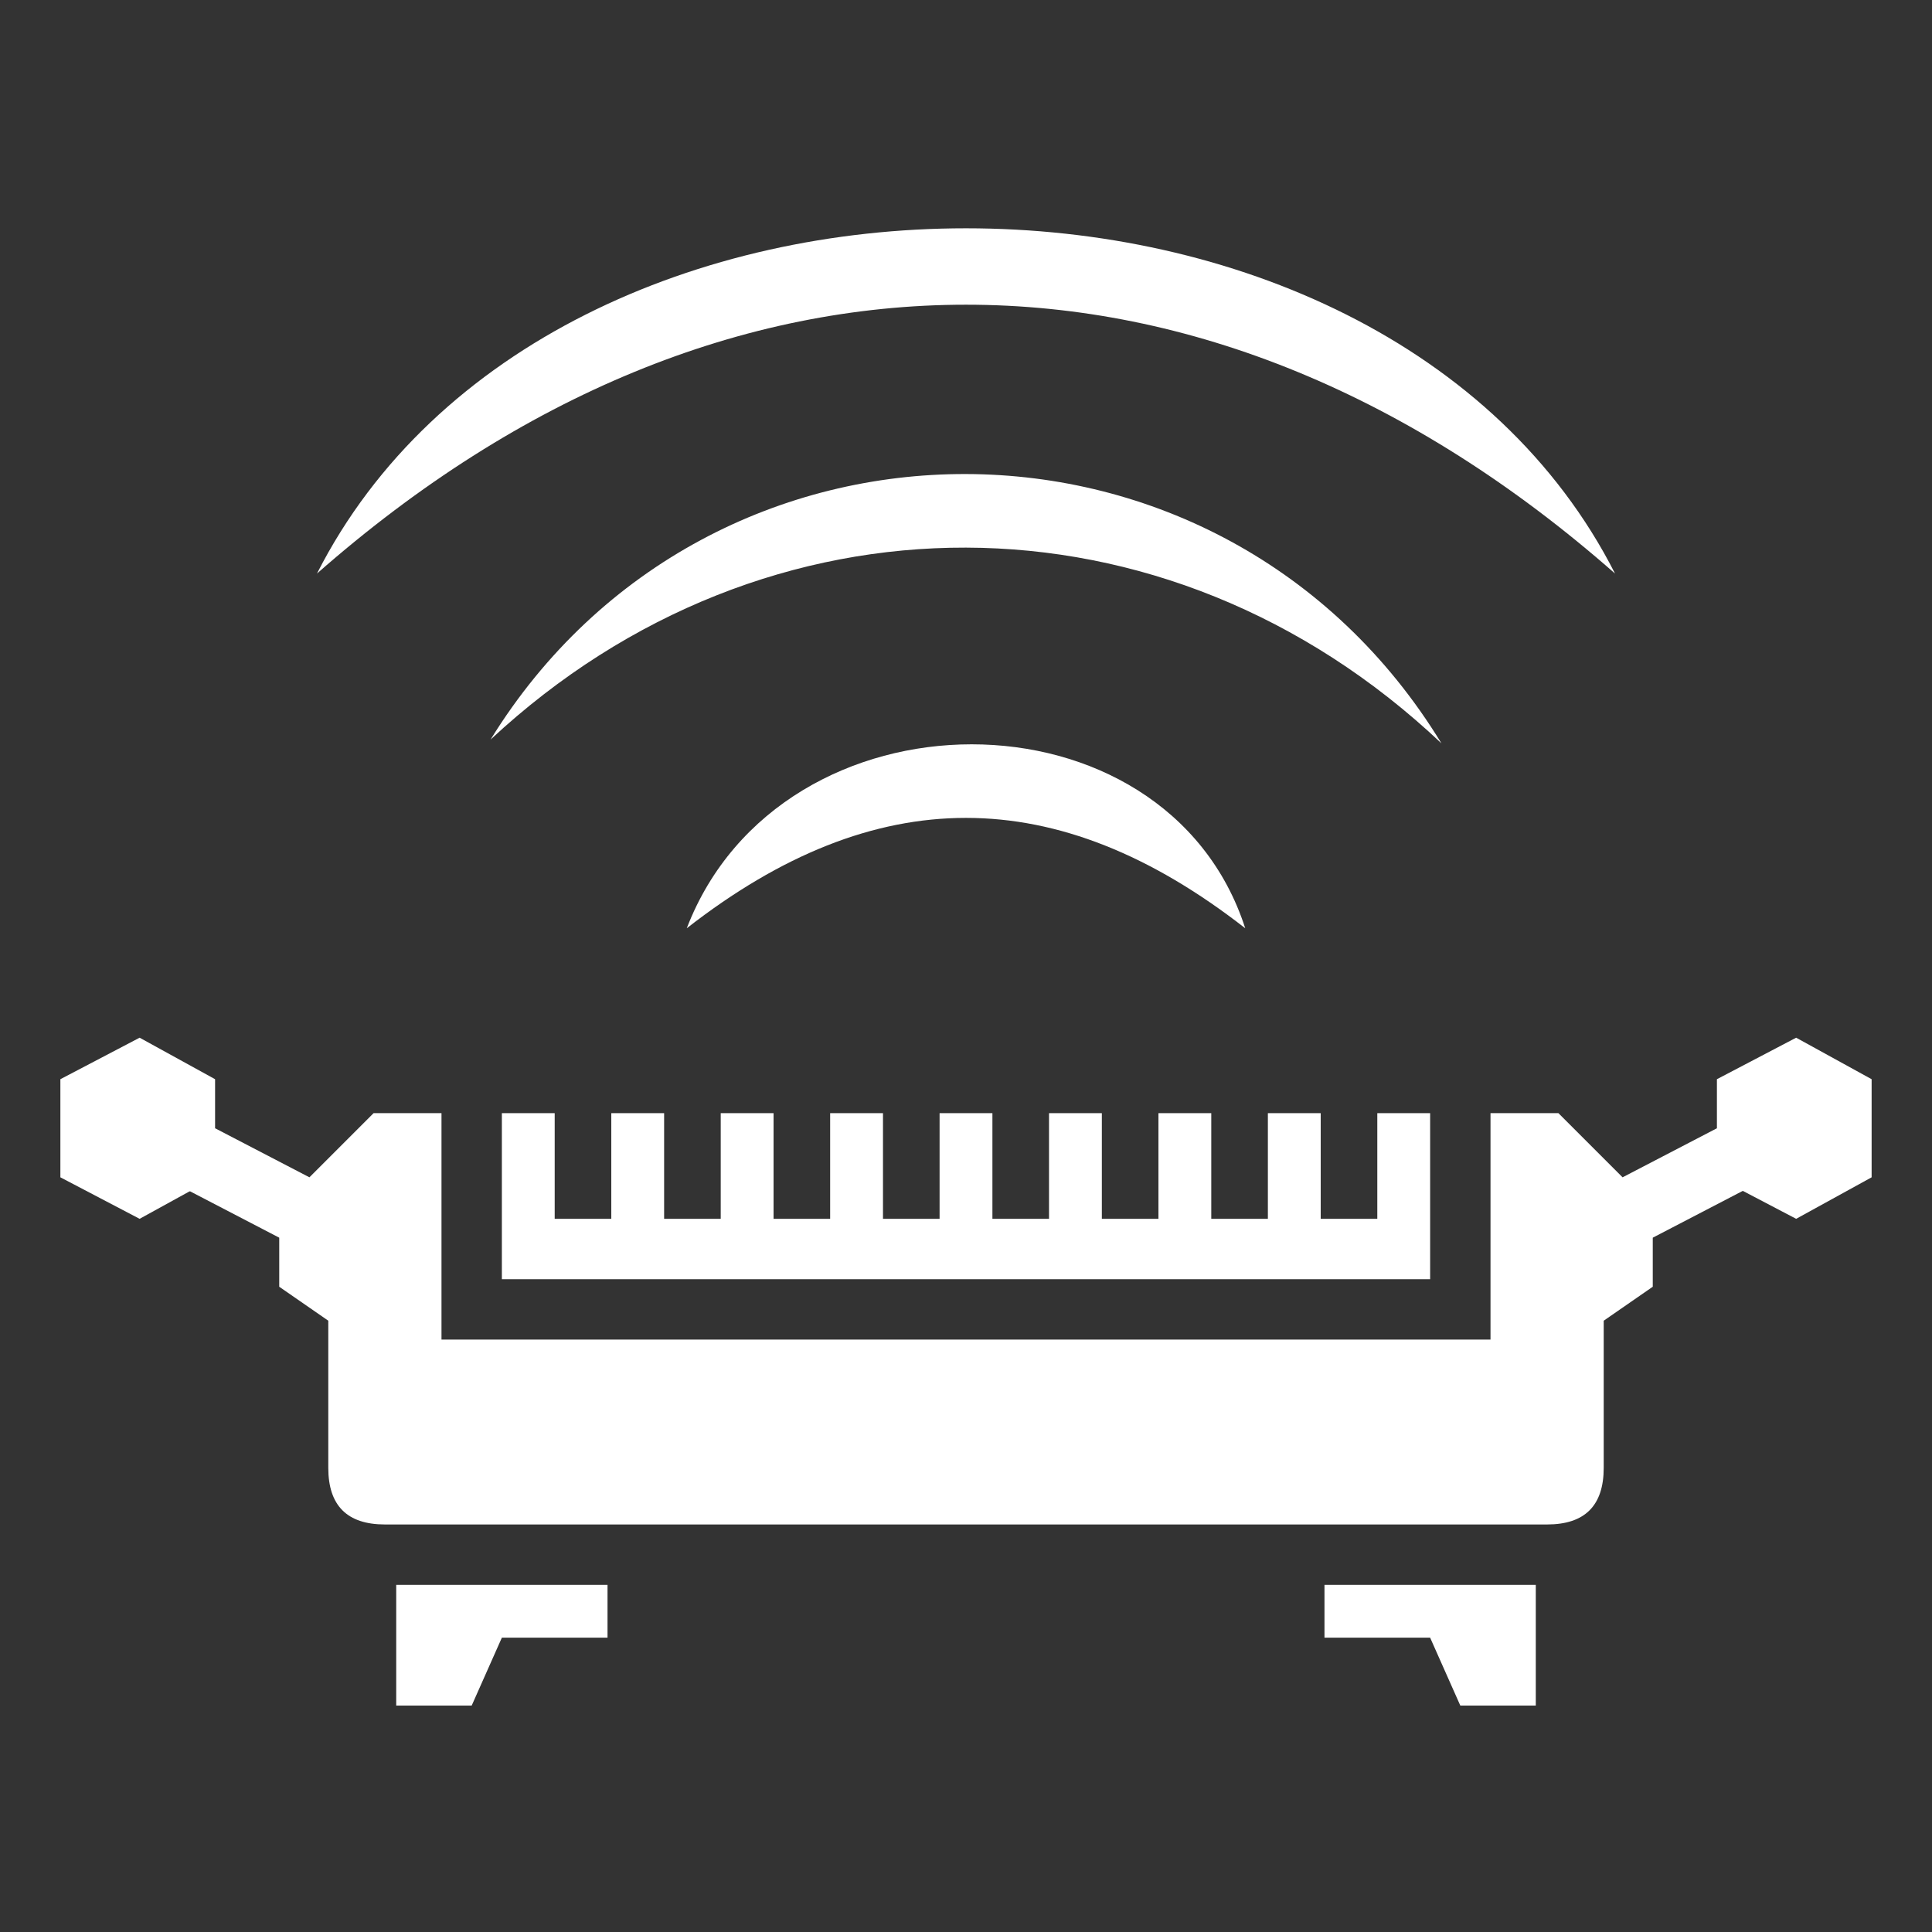 <svg
  xmlns="http://www.w3.org/2000/svg"
  width="512"
  height="512"
  viewBox="0 0 512 512"
  fill="#ffffff"
  stroke="none"
  class="r6data__operator r6data__operator__ability r6data__operator__ability__mute r6data__operator__ability__signal_disruptor"
  id="signal_disruptor"
>
  <rect x="0" y="0" width="512" height="512" fill="#333333" stroke="none"/>
  <g>
    <path d="M84 152c62-122 282-122 344 0-108-95-236-95-344 0" />
    <path d="M130 196c58-94 194-94 252 1-73-69-179-69-252-1" />
    <path d="M182 246c25-65 127-65 148 0-50-39-98-39-148 0" />
  </g>
  <path d="M133 295h14v28h15v-28h14v28h15v-28h14v28h15v-28h14v28h15v-28h14v28h15v-28h14v28h15v-28h14v28h15v-28h14v28h15v-28h14v44h-246Z" />
  <g>
    <path d="M87 350l-13-9v-13l-25-13 8-16 25 13 17-17h18v60h278v-60h18l17 17 25-13 8 16-25 13v13l-13 9v39q0 15-15 15h-308q-15 0-15-15Z" />
    <path d="M57 312l-20 11-21-11v-26l21-11 20 11Z" />
    <path d="M496 312l-20 11-21-11v-26l21-11 20 11Z" />
  </g>
  <g>
    <path d="M105 420h56v14H133L125 452h-20Z" />
    <path d="M407 420h-56v14h28l8 18h20Z" />
  </g>
</svg>
